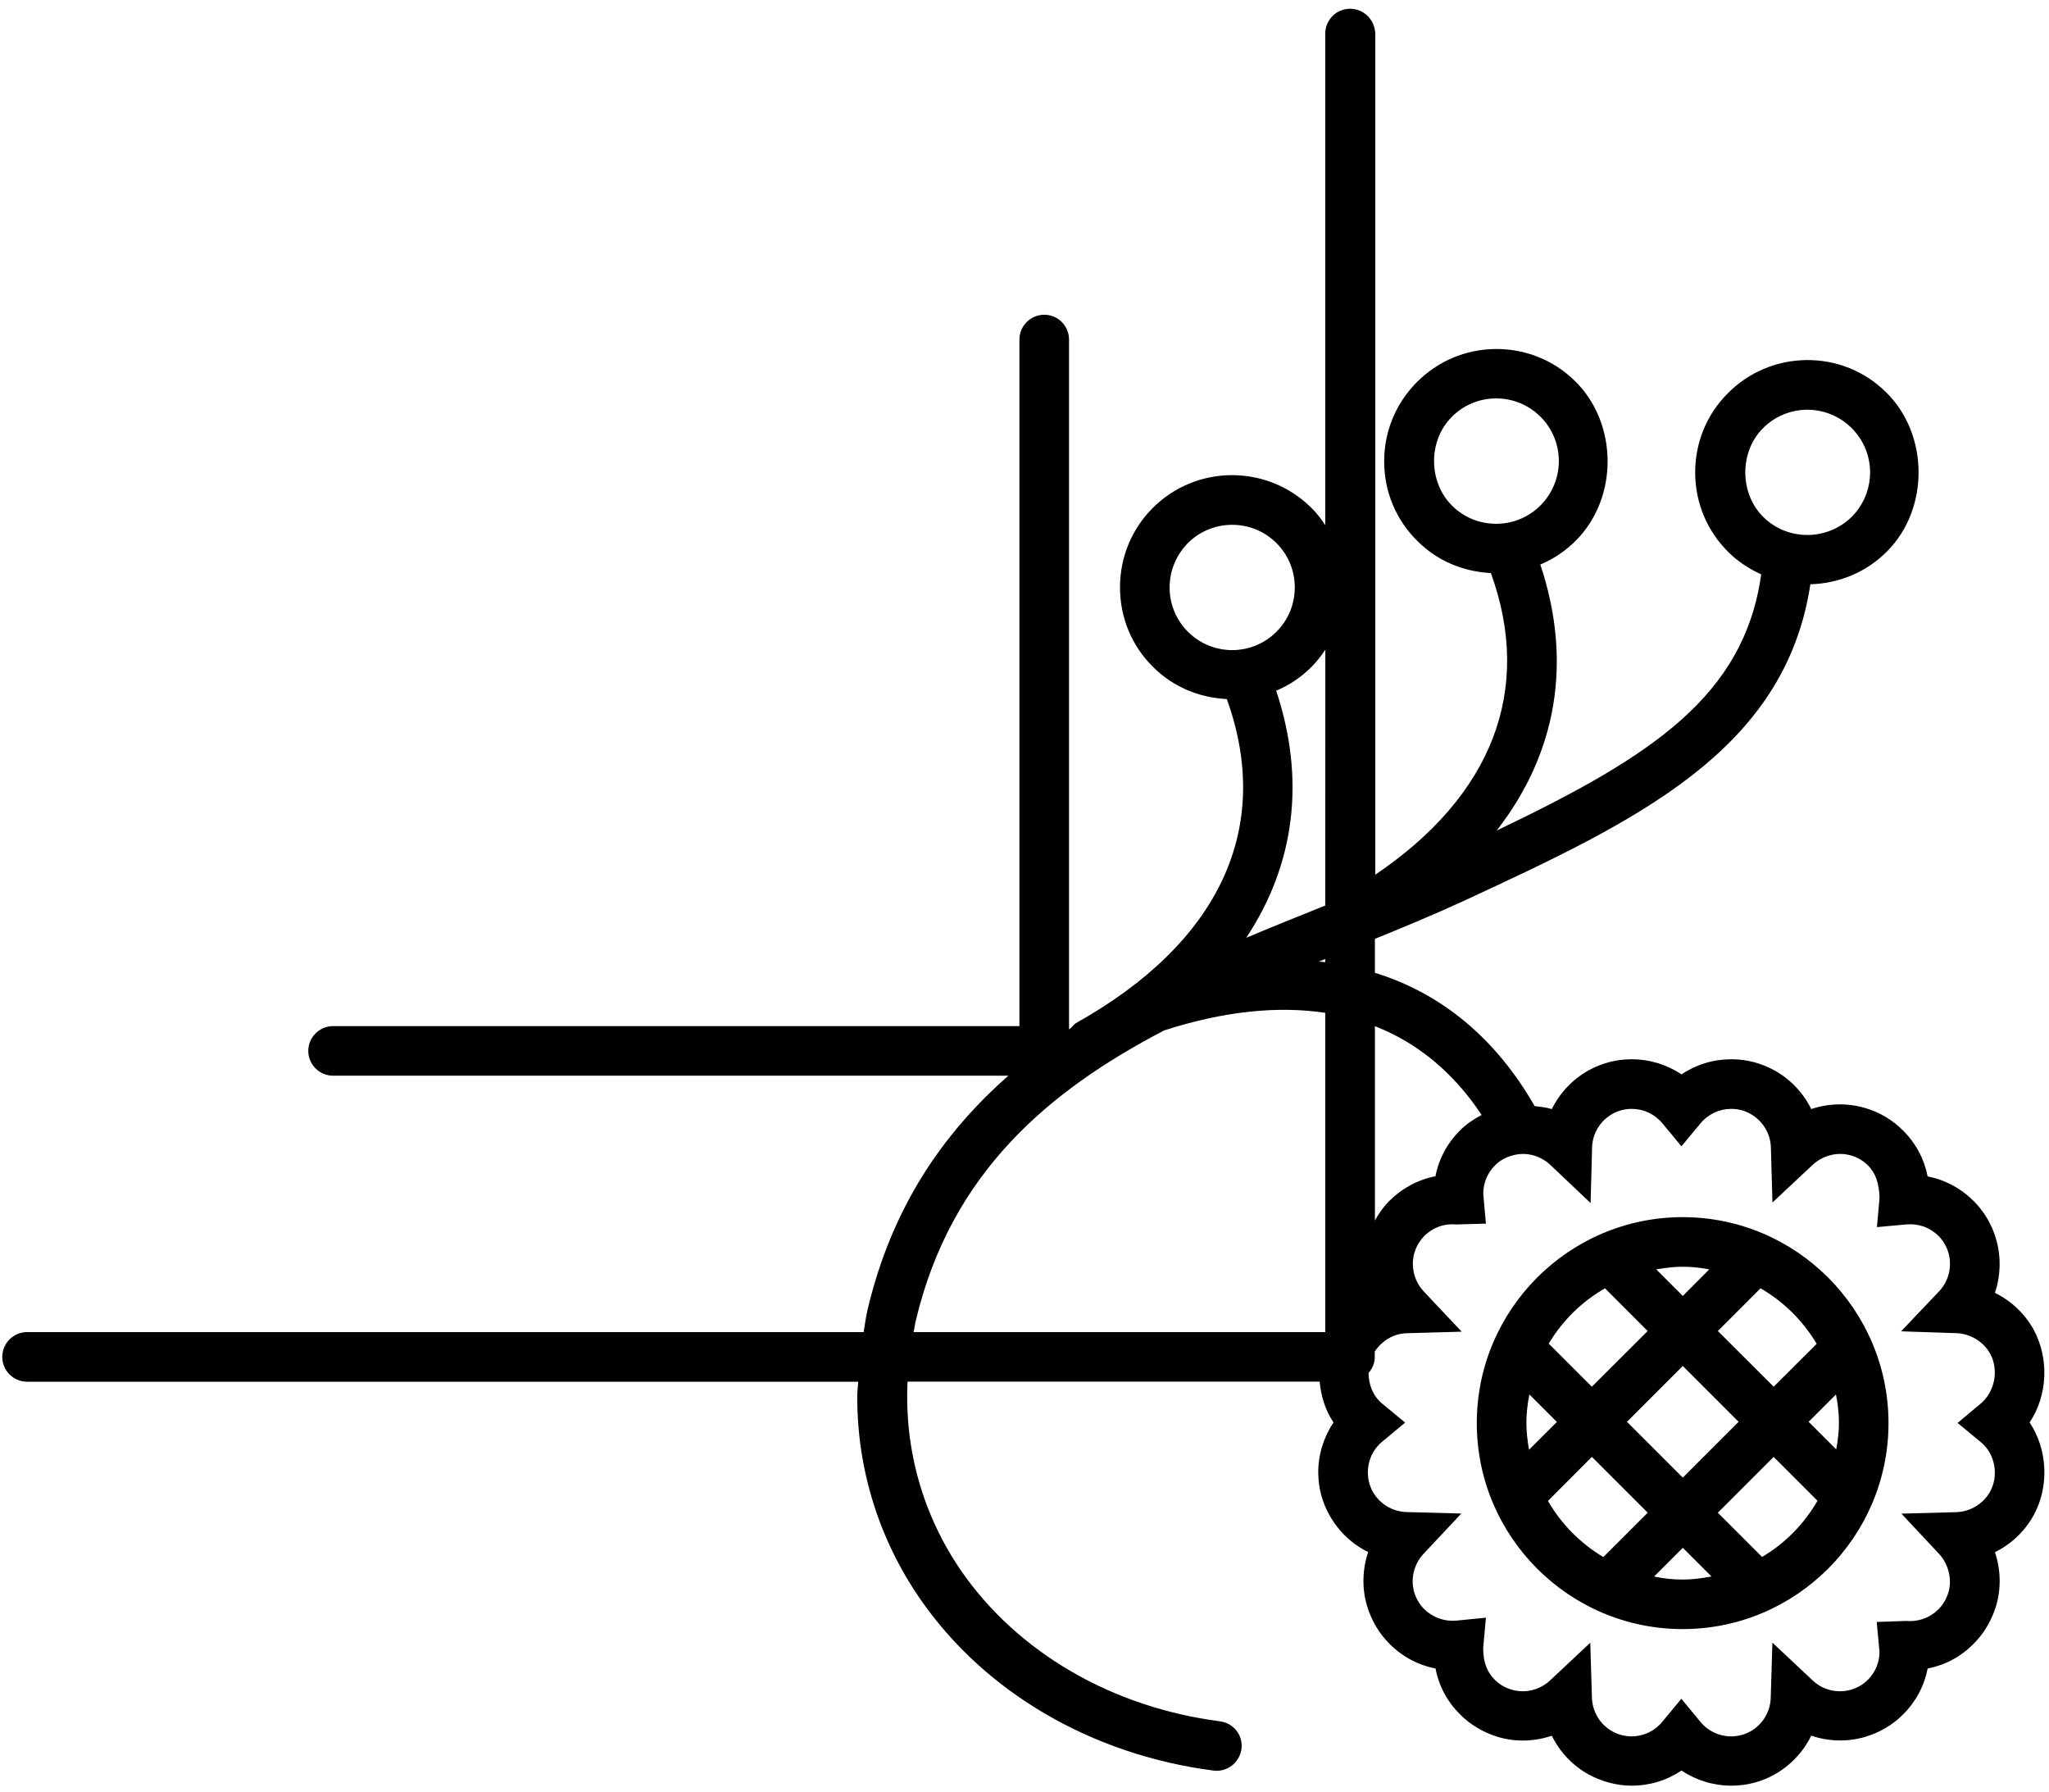 <?xml version="1.0" encoding="UTF-8"?>
<svg width="223px" height="195px" viewBox="0 0 223 195" version="1.1" xmlns="http://www.w3.org/2000/svg" xmlns:xlink="http://www.w3.org/1999/xlink">
    <!-- Generator: Sketch 39.1 (31720) - http://www.bohemiancoding.com/sketch -->
    <title>branch</title>
    <desc>Created with Sketch.</desc>
    <defs></defs>
    <g id="Page-1" stroke="none" stroke-width="1" fill="none" fill-rule="evenodd">
        <g id="branch" transform="translate(111, 97.5) rotate(90) translate(-111, -97.5) translate(14, -14)" fill="#000000">
            <g id="Group">
                <path d="M0.452,75.568 C0.452,77.058 1.665,78.268 3.152,78.268 L56.638,78.268 C55.942,78.722 55.283,79.239 54.695,79.845 C49.981,84.657 50.044,92.396 54.851,97.12 C57.153,99.377 60.193,100.606 63.41,100.606 L63.415,100.606 C66.716,100.606 69.809,99.322 72.122,96.957 C74.25,94.808 75.415,91.989 75.566,88.98 C89.564,83.936 102.062,89.732 110.827,105.402 C110.948,105.624 111.164,105.742 111.344,105.932 C111.397,106.006 111.449,106.066 111.502,106.153 L36.448,106.153 C34.961,106.153 33.748,107.361 33.748,108.853 C33.748,110.337 34.961,111.553 36.448,111.553 L111.152,111.553 L111.152,186.251 C111.152,187.728 112.365,188.951 113.851,188.951 C115.338,188.951 116.551,187.727 116.551,186.251 L116.551,112.755 C122.753,119.817 130.779,125.396 141.896,128.053 C142.734,128.254 143.588,128.365 144.448,128.507 L144.448,219.553 C144.448,221.034 145.661,222.253 147.148,222.253 C148.635,222.253 149.848,221.034 149.848,219.553 L149.848,129.103 C150.407,129.124 150.934,129.204 151.483,129.204 C159.361,129.204 166.945,126.868 173.504,122.343 C183.64,115.329 190.442,103.701 192.161,90.423 C192.351,88.954 191.307,87.605 189.831,87.388 C188.322,87.187 187.004,88.229 186.799,89.726 C185.275,101.492 179.294,111.759 170.425,117.892 C164.334,122.074 157.209,124.078 149.837,123.729 L149.837,78.878 C151.43,78.728 152.97,78.253 154.277,77.372 C155.859,78.424 157.747,79.031 159.687,79.031 C161.354,79.031 162.936,78.619 164.38,77.805 C166.126,76.822 167.524,75.353 168.383,73.597 C170.234,74.219 172.29,74.295 174.215,73.729 C175.823,73.247 177.258,72.4 178.376,71.266 C179.773,69.882 180.69,68.149 181.055,66.264 C182.949,65.908 184.662,64.991 186.023,63.619 C187.172,62.49 188.027,61.043 188.512,59.431 C189.071,57.517 189.002,55.479 188.369,53.612 C190.12,52.747 191.623,51.355 192.588,49.594 C193.373,48.141 193.801,46.537 193.801,44.901 C193.801,42.958 193.226,41.083 192.155,39.501 C193.215,37.908 193.801,36.028 193.801,34.08 C193.801,32.411 193.405,30.829 192.588,29.376 C191.602,27.628 190.12,26.233 188.359,25.376 C188.992,23.512 189.066,21.477 188.502,19.538 C188.027,17.925 187.199,16.519 186.044,15.375 C184.663,13.985 182.939,13.073 181.056,12.707 C180.692,10.832 179.775,9.1 178.398,7.739 C177.27,6.59 175.82,5.735 174.216,5.25 C172.302,4.688 170.235,4.762 168.395,5.385 C167.535,3.634 166.137,2.144 164.392,1.179 C161.259,-0.55 157.209,-0.35 154.278,1.609 C151.378,-0.339 147.348,-0.55 144.164,1.179 C142.424,2.15 141.031,3.634 140.177,5.385 C138.321,4.757 136.211,4.704 134.365,5.25 C132.783,5.693 131.328,6.545 130.157,7.729 C128.786,9.111 127.869,10.837 127.51,12.708 C125.622,13.074 123.904,13.986 122.522,15.376 C121.351,16.536 120.497,17.979 120.054,19.545 C119.49,21.467 119.558,23.503 120.18,25.377 C118.43,26.234 116.943,27.629 115.972,29.377 C115.17,30.84 114.759,32.412 114.759,34.081 C114.759,36.019 115.328,37.899 116.405,39.491 C115.35,41.073 114.759,42.959 114.759,44.912 C114.759,46.56 115.16,48.142 115.972,49.616 C116.953,51.367 118.43,52.749 120.191,53.614 C119.98,54.207 119.938,54.851 119.854,55.481 C112.518,59.679 107.593,65.595 105.352,72.865 L101.661,72.865 C100.332,69.603 98.981,66.347 97.545,63.23 C88.855,44.483 81.269,28.233 63.075,25.47 C62.991,22.411 61.802,19.381 59.447,17.077 C54.804,12.502 46.74,12.584 42.185,17.227 C39.883,19.555 38.652,22.627 38.678,25.889 C38.717,29.151 40.012,32.23 42.356,34.519 C44.645,36.776 47.674,38.007 50.91,38.007 C54.203,38.007 57.32,36.71 59.632,34.334 C60.653,33.298 61.425,32.077 61.997,30.819 C75.231,32.704 81.759,42.629 89.87,59.607 C81.464,53.063 71.495,51.333 60.927,54.861 C60.323,53.398 59.416,52.064 58.248,50.924 C53.605,46.349 45.542,46.421 40.97,51.08 C38.673,53.413 37.448,56.49 37.476,59.747 C37.508,63.008 38.81,66.067 41.136,68.351 C43.443,70.619 46.478,71.855 49.705,71.855 C53.012,71.855 56.11,70.558 58.412,68.193 C60.54,66.054 61.705,63.236 61.856,60.24 C74.612,55.623 86.103,60.127 94.677,72.823 L3.163,72.823 C1.649,72.869 0.452,74.074 0.452,75.568 L0.452,75.568 Z M120.159,44.912 C120.159,43.622 120.728,42.402 121.73,41.577 L124.23,39.502 L121.73,37.424 C120.728,36.593 120.159,35.359 120.159,34.081 C120.159,33.335 120.338,32.628 120.707,31.984 C121.445,30.664 122.843,29.809 124.367,29.767 L130.347,29.598 L126.243,25.213 C125.21,24.095 124.799,22.497 125.231,21.044 C125.431,20.337 125.794,19.718 126.328,19.188 C127.145,18.368 128.242,18.004 129.798,17.941 L133.026,18.226 L132.73,15.009 C132.615,13.717 133.063,12.448 133.975,11.541 C134.502,11.001 135.124,10.645 135.852,10.434 C137.276,10.034 138.895,10.403 139.998,11.45 L144.364,15.597 L144.564,9.585 C144.617,8.068 145.471,6.653 146.779,5.915 C148.572,4.926 150.934,5.39 152.242,6.946 L154.331,9.451 L156.414,6.93 C157.674,5.369 160.053,4.937 161.813,5.915 C163.142,6.653 163.981,8.053 164.039,9.575 L164.203,15.563 L168.585,11.46 C169.692,10.429 171.375,10.034 172.746,10.44 C173.468,10.661 174.117,11.033 174.634,11.558 C175.541,12.465 175.994,13.723 175.878,15.041 L175.989,18.253 L179.221,17.947 C180.381,17.947 181.456,18.395 182.274,19.205 C182.792,19.724 183.161,20.344 183.361,21.051 C183.777,22.53 183.414,24.096 182.343,25.23 L178.239,29.604 L184.219,29.784 C185.77,29.826 187.141,30.659 187.9,31.999 C188.249,32.645 188.438,33.359 188.438,34.098 C188.438,35.385 187.869,36.616 186.867,37.431 L184.346,39.509 L186.867,41.6 C187.869,42.42 188.438,43.641 188.438,44.922 C188.438,45.65 188.249,46.378 187.9,47.015 C187.141,48.366 185.77,49.193 184.219,49.246 L178.249,49.425 L182.342,53.791 C183.397,54.915 183.786,56.513 183.36,57.955 C183.154,58.695 182.785,59.318 182.257,59.835 C181.466,60.634 180.391,61.077 178.861,61.077 L178.765,61.077 L175.522,60.779 L175.844,64.02 C175.954,65.306 175.506,66.575 174.583,67.502 C174.082,68.006 173.449,68.383 172.743,68.589 C171.276,69.011 169.674,68.605 168.577,67.573 L164.189,63.457 L164.031,69.435 C163.978,70.964 163.135,72.356 161.805,73.102 C159.991,74.102 157.67,73.648 156.384,72.087 L154.295,69.571 L152.218,72.087 C151.395,73.081 150.135,73.55 148.896,73.555 C148.421,73.149 147.841,72.88 147.167,72.88 L146.565,72.88 C145.394,72.103 144.614,70.85 144.572,69.424 L144.403,63.42 L140.015,67.557 C138.908,68.593 137.284,68.986 135.849,68.572 C135.132,68.366 134.499,67.994 133.983,67.481 C133.06,66.558 132.606,65.3 132.738,64.003 L132.643,60.784 L129.4,61.071 C128.24,61.071 127.143,60.628 126.31,59.798 C125.803,59.289 125.44,58.669 125.239,57.939 C124.807,56.486 125.192,54.904 126.252,53.775 L130.407,49.39 L124.375,49.229 C122.824,49.179 121.464,48.359 120.715,47.025 C120.338,46.354 120.159,45.652 120.159,44.912 L120.159,44.912 Z M120.823,61.249 C121.277,62.121 121.836,62.938 122.511,63.614 C123.893,64.995 125.607,65.913 127.49,66.275 C127.853,68.15 128.771,69.882 130.158,71.277 C130.786,71.907 131.518,72.426 132.304,72.864 L111.158,72.864 C112.992,68.191 116.225,64.289 120.823,61.249 L120.823,61.249 Z M109.707,78.269 L144.448,78.269 L144.448,123.062 C144.015,122.967 143.584,122.93 143.151,122.819 C127.12,118.991 118.197,108.391 111.627,95.814 C109.538,89.348 108.927,83.463 109.707,78.269 L109.707,78.269 Z M104.191,78.269 C104.165,78.496 104.159,78.733 104.128,78.965 C104.038,78.733 103.948,78.501 103.854,78.269 L104.191,78.269 L104.191,78.269 Z M55.773,30.576 C53.221,33.179 48.723,33.21 46.141,30.674 C44.833,29.406 44.105,27.676 44.082,25.851 C44.071,24.032 44.77,22.321 46.038,21.018 C47.328,19.7 49.073,18.972 50.903,18.972 C52.696,18.972 54.392,19.668 55.678,20.91 C58.349,23.572 58.399,27.896 55.773,30.576 L55.773,30.576 Z M54.531,64.455 C51.989,67.041 47.507,67.102 44.893,64.526 C43.596,63.255 42.869,61.544 42.852,59.73 C42.833,57.905 43.532,56.194 44.795,54.892 C46.085,53.574 47.83,52.846 49.665,52.846 C51.464,52.846 53.154,53.542 54.446,54.794 C55.74,56.063 56.482,57.781 56.492,59.606 C56.514,61.431 55.823,63.155 54.531,64.455 L54.531,64.455 Z M98.031,78.269 C98.127,78.501 98.211,78.712 98.305,78.944 C99.349,81.552 100.425,84.215 101.543,86.87 C93.572,81.578 84.349,80.386 74.656,83.609 C74.047,82.145 73.15,80.819 71.977,79.677 C71.415,79.134 70.822,78.67 70.186,78.258 L98.031,78.269 L98.031,78.269 L98.031,78.269 Z M63.419,81.583 C65.212,81.583 66.907,82.271 68.194,83.534 C69.489,84.797 70.219,86.509 70.24,88.333 C70.25,90.16 69.554,91.877 68.286,93.171 C66.994,94.484 65.262,95.207 63.429,95.207 C61.626,95.207 59.941,94.511 58.646,93.269 C55.962,90.635 55.925,86.308 58.543,83.632 C59.836,82.313 61.568,81.583 63.419,81.583 L63.419,81.583 Z" id="Shape"></path>
                <path d="M154.352,61.776 C166.703,61.776 176.764,51.727 176.764,39.372 C176.764,27.016 166.702,16.968 154.352,16.968 C142.002,16.968 131.94,27.016 131.94,39.372 C131.939,51.728 142.002,61.776 154.352,61.776 L154.352,61.776 Z M145.703,53.947 C143.204,52.455 141.132,50.356 139.682,47.822 L144.332,43.179 L150.392,49.254 L145.703,53.947 L145.703,53.947 Z M148.135,39.356 L154.21,33.281 L160.284,39.356 L154.21,45.431 L148.135,39.356 L148.135,39.356 Z M154.352,56.376 C153.288,56.376 152.243,56.257 151.231,56.052 L154.226,53.057 L157.252,56.092 C156.293,56.252 155.338,56.376 154.352,56.376 L154.352,56.376 Z M162.821,54.032 L158.027,49.249 L164.102,43.174 L168.927,48.002 C167.44,50.501 165.342,52.571 162.821,54.032 L162.821,54.032 Z M171.042,36.234 C171.232,37.249 171.375,38.298 171.375,39.366 C171.375,40.431 171.259,41.473 171.042,42.477 L167.921,39.355 L171.042,36.234 L171.042,36.234 Z M162.8,24.696 C165.331,26.159 167.425,28.216 168.917,30.726 L164.103,35.543 L158.028,29.468 L162.8,24.696 L162.8,24.696 Z M154.352,22.362 C155.333,22.362 156.283,22.486 157.21,22.66 L154.21,25.661 L151.235,22.686 C152.253,22.481 153.281,22.362 154.352,22.362 L154.352,22.362 Z M145.725,24.785 L150.392,29.463 L144.332,35.538 L139.682,30.894 C141.142,28.371 143.215,26.278 145.725,24.785 L145.725,24.785 Z M137.335,39.366 C137.335,38.367 137.445,37.423 137.625,36.476 L140.515,39.355 L137.625,42.245 C137.467,41.305 137.335,40.355 137.335,39.366 L137.335,39.366 Z" id="Shape"></path>
            </g>
        </g>
    </g>
</svg>